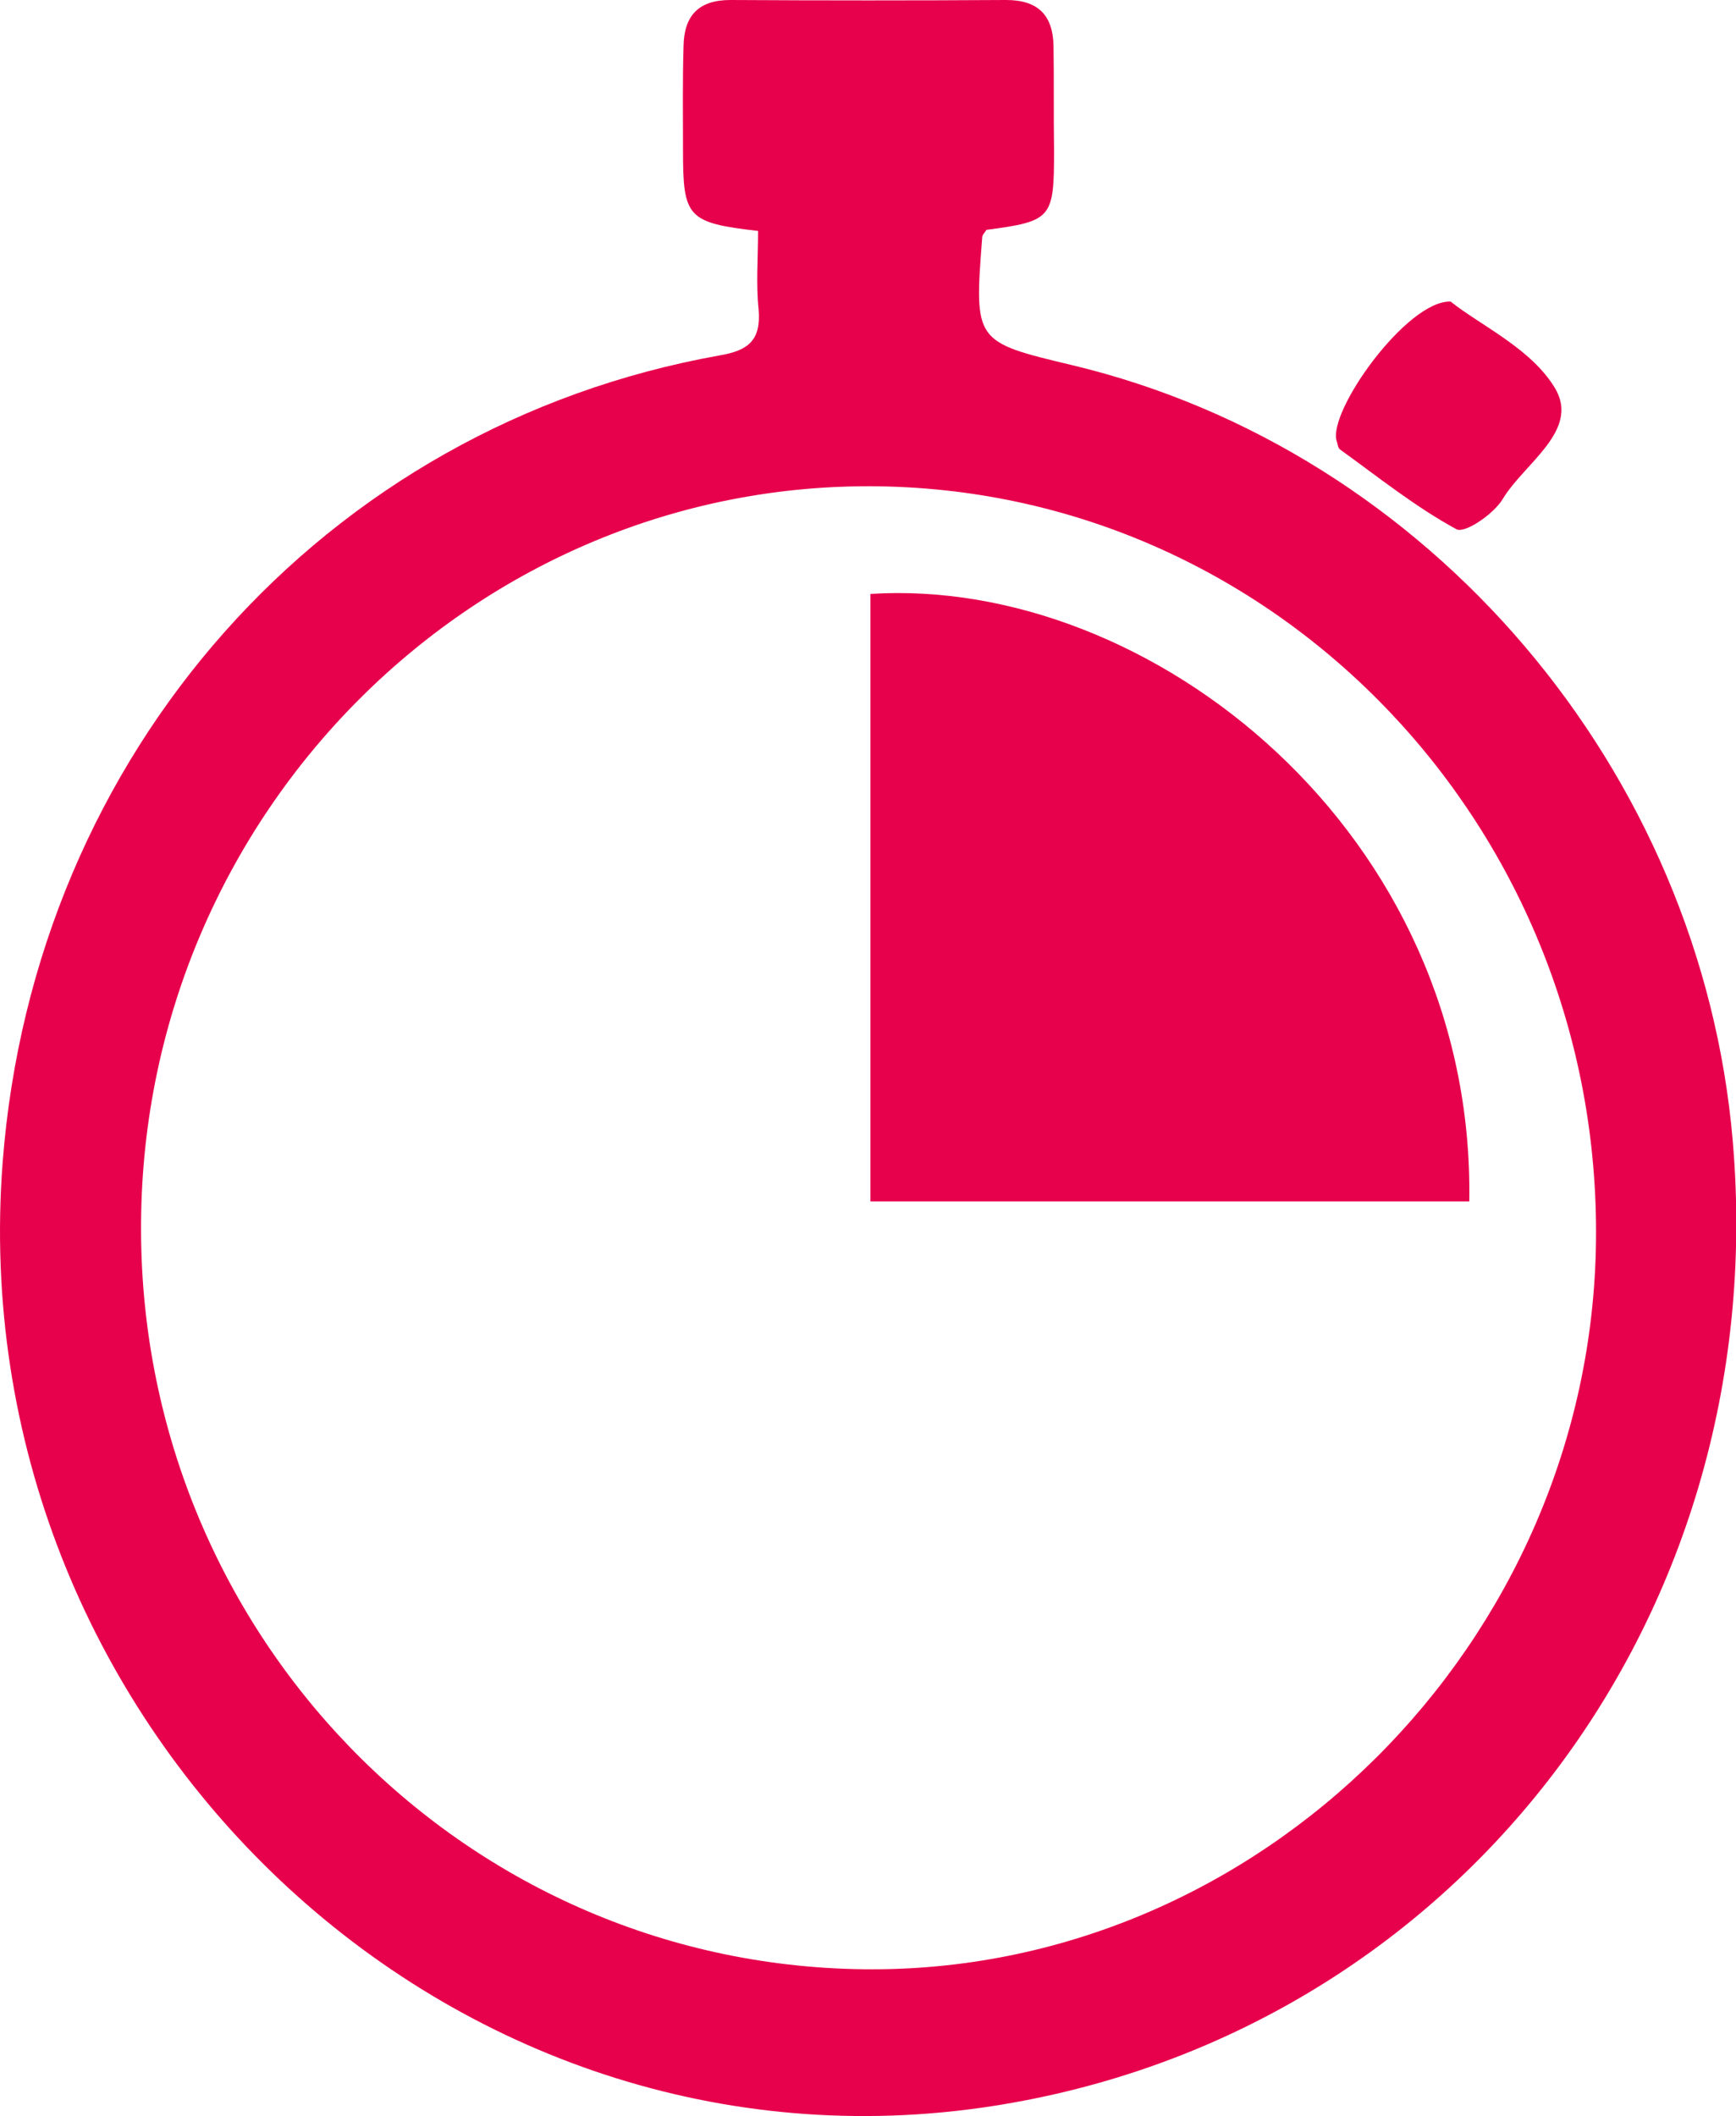 <svg width="87" height="106" viewBox="0 0 87 106" fill="none" xmlns="http://www.w3.org/2000/svg">
<g clip-path="url(#clip0_214_33)">
<path d="M37.991 11.569C34.443 11.161 34.229 10.889 34.229 7.54C34.229 5.798 34.203 4.056 34.256 2.314C34.282 0.789 35.003 0 36.604 0C41.219 0.027 45.808 0.027 50.423 0C52.024 0 52.771 0.762 52.798 2.314C52.824 4.056 52.798 5.798 52.824 7.54C52.824 10.943 52.718 11.079 49.436 11.515C49.356 11.651 49.223 11.76 49.223 11.896C48.822 17.122 48.822 17.122 53.731 18.293C71.633 22.567 85.266 38.6 86.84 57.192C88.894 81.392 72.62 102.271 49.143 105.592C21.983 109.403 -2.001 86.183 0.133 58.227C1.708 37.729 16.247 21.341 36.07 17.803C37.511 17.558 38.151 17.041 38.017 15.489C37.884 14.237 37.991 12.93 37.991 11.569ZM43.273 98.65C63.069 98.895 79.743 82.317 79.984 62.174C80.224 41.594 64.163 24.69 44.1 24.363C23.931 24.037 7.23 40.642 7.07 61.194C6.883 81.664 23.051 98.405 43.273 98.65Z" fill="#E7004C"/>
<path d="M72.7 15.108C74.194 16.306 76.782 17.476 77.956 19.491C79.156 21.587 76.382 23.22 75.315 24.989C74.861 25.751 73.42 26.731 72.993 26.514C70.939 25.398 69.072 23.9 67.151 22.512C67.044 22.43 67.044 22.24 66.991 22.104C66.511 20.634 70.512 15.026 72.7 15.108Z" fill="#E7004C"/>
<path d="M43.62 29.753C57.68 28.855 73.927 41.73 73.634 60.186C63.656 60.186 53.705 60.186 43.62 60.186C43.62 50.033 43.62 39.988 43.62 29.753Z" fill="#E7004C"/>
</g>
<defs>
<clipPath id="clip0_214_33">
<rect width="87" height="106" fill="white"/>
</clipPath>
</defs>
</svg>
